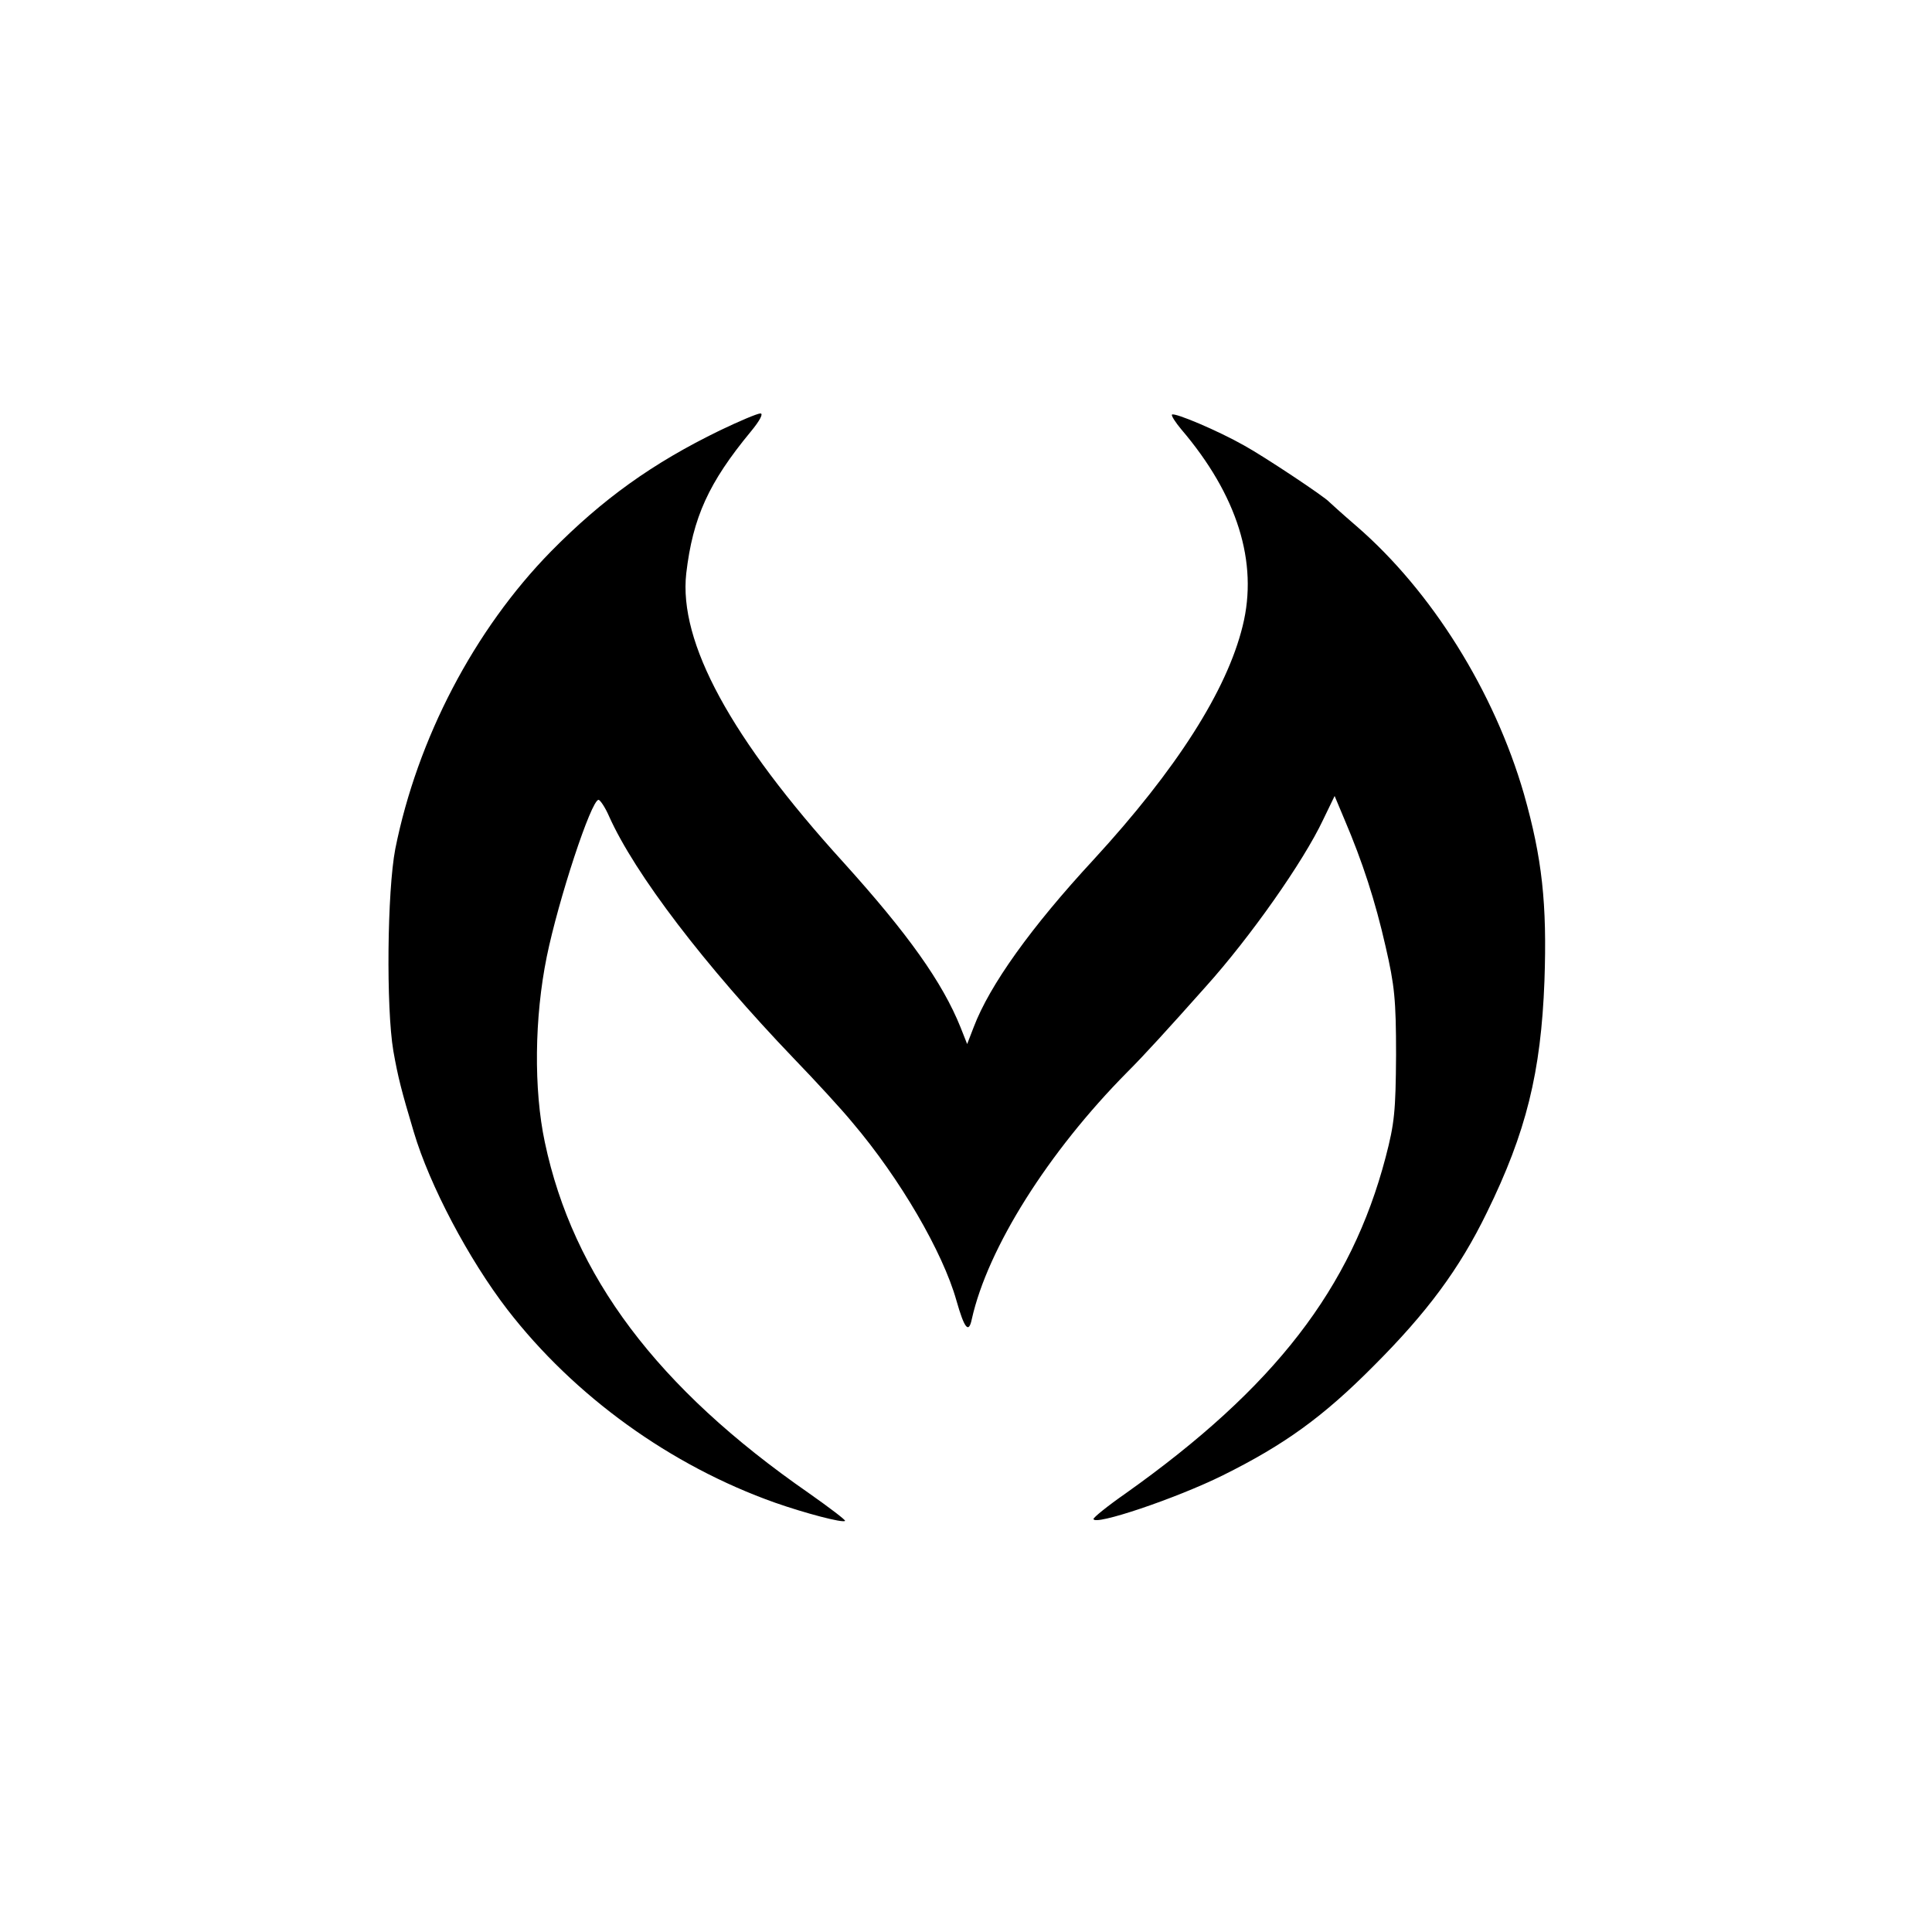 <?xml version="1.0" standalone="no"?>
<!DOCTYPE svg PUBLIC "-//W3C//DTD SVG 20010904//EN"
 "http://www.w3.org/TR/2001/REC-SVG-20010904/DTD/svg10.dtd">
<svg version="1.0" xmlns="http://www.w3.org/2000/svg"
 width="500pt" height="500pt" viewBox="0 0 500 500"
 preserveAspectRatio="xMidYMid meet">
<g transform="translate(0,500) scale(0.1,-0.1)"
fill="#000000" stroke="none">
<path d="M1863 3886 c-175 -85 -304 -178 -437 -313 -199 -203 -346 -485 -403
-770 -21 -109 -24 -411 -5 -523 12 -68 21 -103 53 -210 41 -138 142 -329 242
-459 173 -224 422 -404 693 -500 77 -27 175 -53 181 -47 2 2 -40 34 -94 72
-392 272 -610 562 -683 908 -29 136 -27 323 5 480 30 147 115 406 134 406 4 0
17 -19 27 -42 67 -150 248 -387 479 -628 56 -58 124 -132 151 -165 124 -146
234 -336 269 -460 21 -74 32 -87 40 -49 41 184 198 433 402 639 45 45 105 111
203 221 116 129 253 324 304 432 l30 62 26 -62 c46 -108 79 -209 106 -328 23
-100 27 -137 27 -280 -1 -146 -4 -177 -27 -265 -89 -339 -287 -596 -673 -870
-46 -32 -83 -62 -83 -66 0 -19 214 53 335 113 159 79 259 151 390 283 138 138
222 251 293 397 102 208 140 363 149 599 7 201 -6 318 -53 484 -77 266 -239
525 -433 693 -36 31 -68 60 -71 63 -11 13 -169 118 -220 146 -67 38 -180 86
-187 80 -2 -3 9 -20 24 -38 145 -170 200 -344 159 -509 -41 -167 -171 -371
-386 -605 -162 -175 -269 -325 -310 -433 l-17 -44 -17 43 c-47 117 -136 242
-303 427 -292 321 -427 570 -407 748 17 145 58 235 167 367 24 29 33 47 25 47
-8 0 -55 -20 -105 -44z"/>
</g>
</svg>
